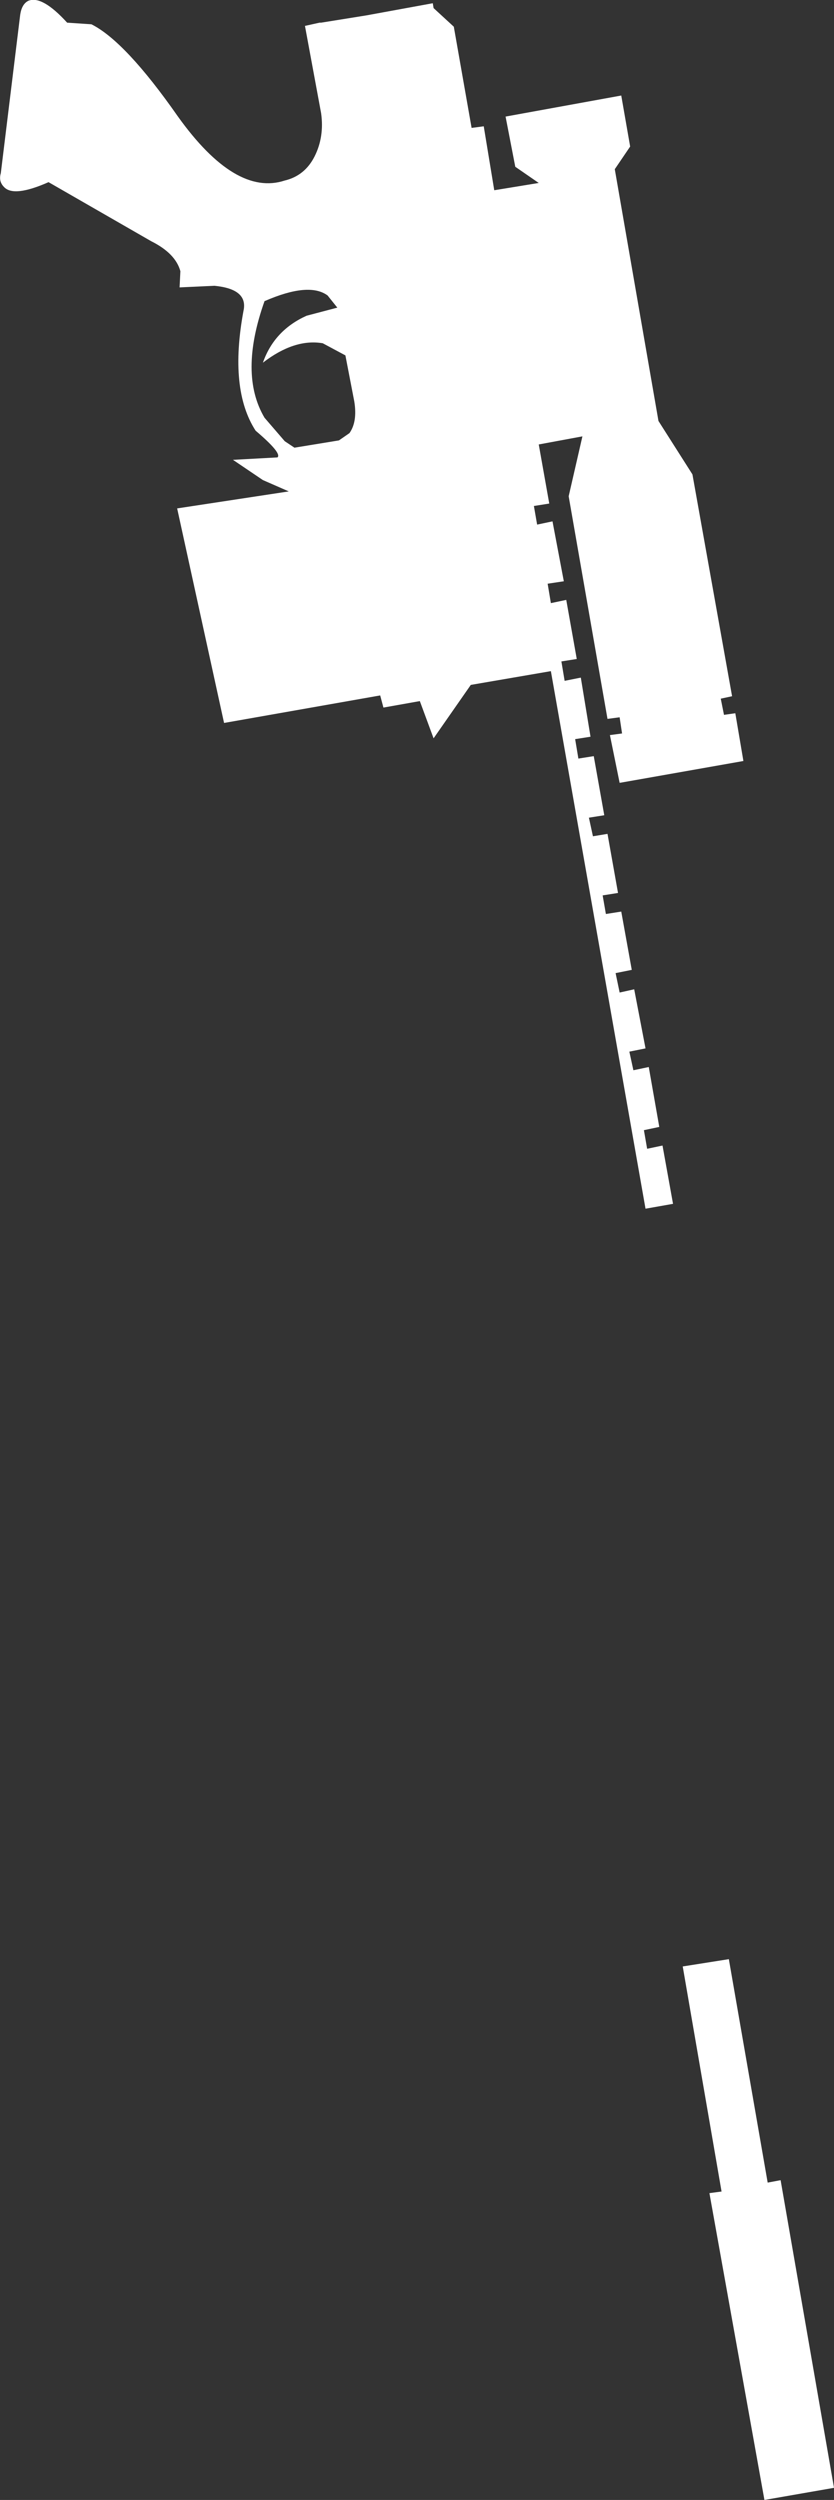 <?xml version="1.0" encoding="UTF-8" standalone="no"?>
<svg xmlns:xlink="http://www.w3.org/1999/xlink" height="154.4px" width="51.55px" xmlns="http://www.w3.org/2000/svg">
  <rect width="100%" height="100%" fill="#333333" stroke="none"/>
  <g transform="matrix(1.0, 0.0, 0.0, 1.0, -336.95, -356.2)">
    <path d="M382.0 477.2 L384.4 491.0 385.2 490.85 388.5 509.85 384.2 510.6 380.8 491.65 381.55 491.55 379.15 477.65 382.0 477.2 M357.8 375.2 L357.2 374.45 Q356.05 373.6 353.3 374.8 351.7 379.3 353.3 382.0 L354.55 383.45 355.15 383.85 357.9 383.4 358.55 382.95 Q359.05 382.25 358.85 381.0 L358.3 378.15 356.9 377.4 Q355.15 377.1 353.2 378.6 353.9 376.6 355.9 375.7 L357.8 375.2 M355.8 357.8 L356.7 357.6 356.8 357.6 359.6 357.15 363.7 356.4 363.75 356.7 365.0 357.85 366.1 364.1 366.85 364.0 367.5 367.95 370.25 367.5 368.8 366.5 368.2 363.4 375.35 362.1 375.9 365.25 374.95 366.65 377.65 382.2 379.75 385.5 382.2 399.2 381.5 399.35 381.7 400.35 382.4 400.25 382.9 403.2 375.25 404.55 374.65 401.6 375.4 401.5 375.25 400.5 374.5 400.6 372.1 386.85 372.95 383.15 370.25 383.65 370.9 387.3 369.95 387.45 370.15 388.6 371.1 388.4 371.8 392.1 370.8 392.25 371.0 393.45 371.95 393.25 372.6 396.9 371.65 397.05 371.85 398.25 372.85 398.05 373.45 401.7 372.5 401.85 372.7 403.05 373.65 402.9 374.3 406.55 373.35 406.7 373.6 407.85 374.5 407.7 375.15 411.35 374.2 411.5 374.4 412.65 375.35 412.5 376.0 416.1 375.0 416.3 375.25 417.5 376.15 417.3 376.85 420.95 375.85 421.15 376.1 422.3 377.05 422.1 377.7 425.8 376.75 426.0 376.95 427.15 377.9 426.95 378.55 430.55 376.85 430.85 371.0 397.65 366.05 398.5 363.75 401.8 362.9 399.5 360.65 399.9 360.45 399.15 350.8 400.85 347.9 387.6 354.8 386.55 353.2 385.85 351.35 384.6 354.1 384.45 Q354.4 384.2 352.75 382.8 351.1 380.25 352.0 375.4 352.3 374.05 350.2 373.85 L348.05 373.95 348.1 372.95 Q347.8 371.85 346.3 371.1 L339.95 367.45 Q337.8 368.4 337.2 367.75 336.85 367.4 337.0 366.9 L338.2 357.1 Q338.3 356.45 338.7 356.25 339.55 355.9 341.1 357.6 L342.6 357.7 Q344.7 358.75 347.95 363.4 351.5 368.35 354.55 367.35 355.8 367.05 356.4 365.85 357.0 364.65 356.8 363.2 L355.8 357.8" fill="#ffffff" fill-rule="evenodd" stroke="none"/>
  </g>
</svg>
